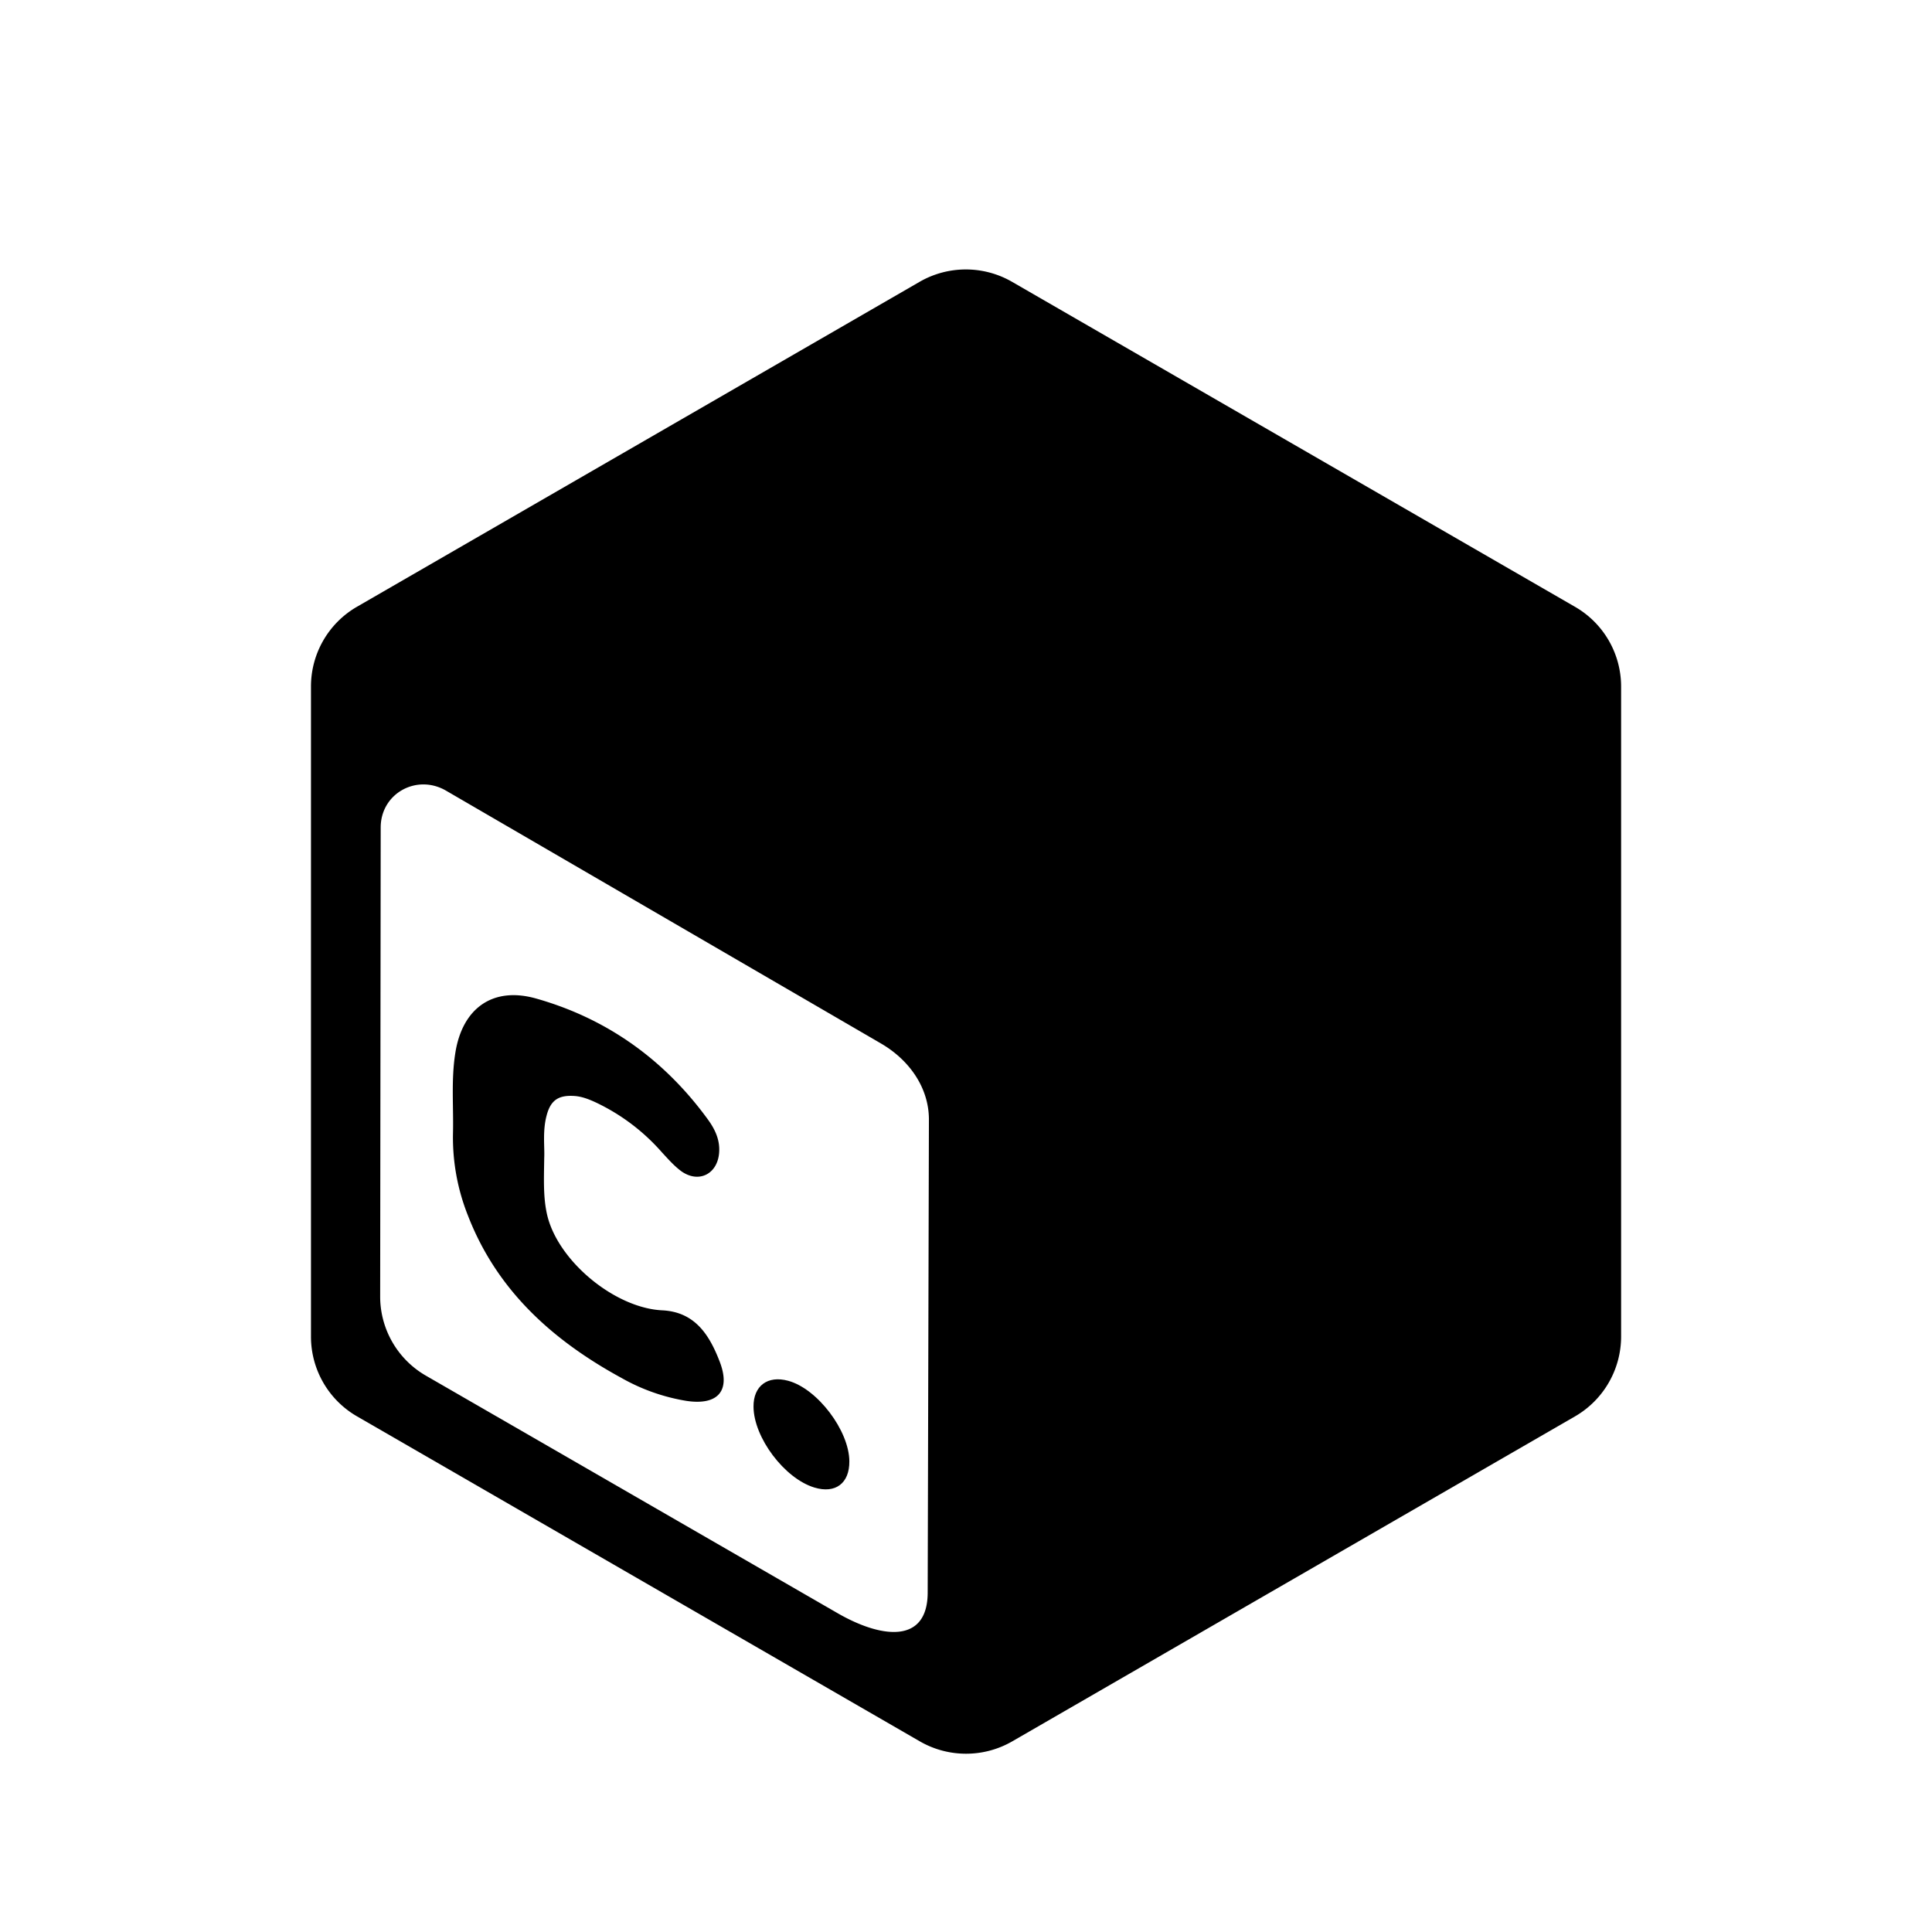 <svg id="headerMedia" xmlns="http://www.w3.org/2000/svg" viewBox="0 0 958 958"><title>cube</title><path d="M780.94,300.87,501.76,139.7a45.89,45.89,0,0,0-45.69,0L177,300.87a45.64,45.64,0,0,0-22.8,39.57V662.77a45.61,45.61,0,0,0,22.88,39.57l279.1,161.17a45.87,45.87,0,0,0,45.68,0l279.1-161.17a45.75,45.75,0,0,0,22.88-39.57V340.44A45.61,45.61,0,0,0,780.94,300.87ZM460,789.61c0,25.51-22.71,23-44.81,10.22L211.39,682.25a45.31,45.31,0,0,1-22.88-38.78l.26-233.15c0-16.86,17.82-26.73,32.41-18.26l215.5,125.27c13.89,8,23.93,21.75,23.93,37.82Z"/><path d="M328.39,649.74c-23.59-1.13-51.89-24.55-57.13-47.52-1.92-8.47-1.57-17.12-1.4-28.13.26-5.33-.87-13.1,1.14-20.79,1.92-7.51,5.67-10.3,13.45-9.87,3.93.18,7.6,1.66,11,3.23a100.92,100.92,0,0,1,32.76,24.73c3.06,3.31,6.12,6.81,9.7,9.43,8.73,6.11,18,1.22,18.69-9.43.44-6.21-2.09-11.45-5.5-16.17-21.58-29.7-50.06-50.14-85.26-60.09-21.66-6.12-36.69,5-40.09,27.16-2.1,13.28-.79,26.65-1.14,40A104.56,104.56,0,0,0,232,602.66c14.41,37.3,42.19,62.11,76.35,80.71a96.79,96.79,0,0,0,32,11.27c15.63,2.36,22.1-5,16.51-19.48C351.8,662,344.63,650.53,328.39,649.74Z"/><path d="M390.84,684.68c-10.22-2.79-17.29,2.54-17.2,12.84.08,15.29,15.37,35.64,30.22,40.1,10.39,3.14,17.38-2.1,17.3-13C421.07,709.4,405.34,688.61,390.84,684.68Z"/></svg>